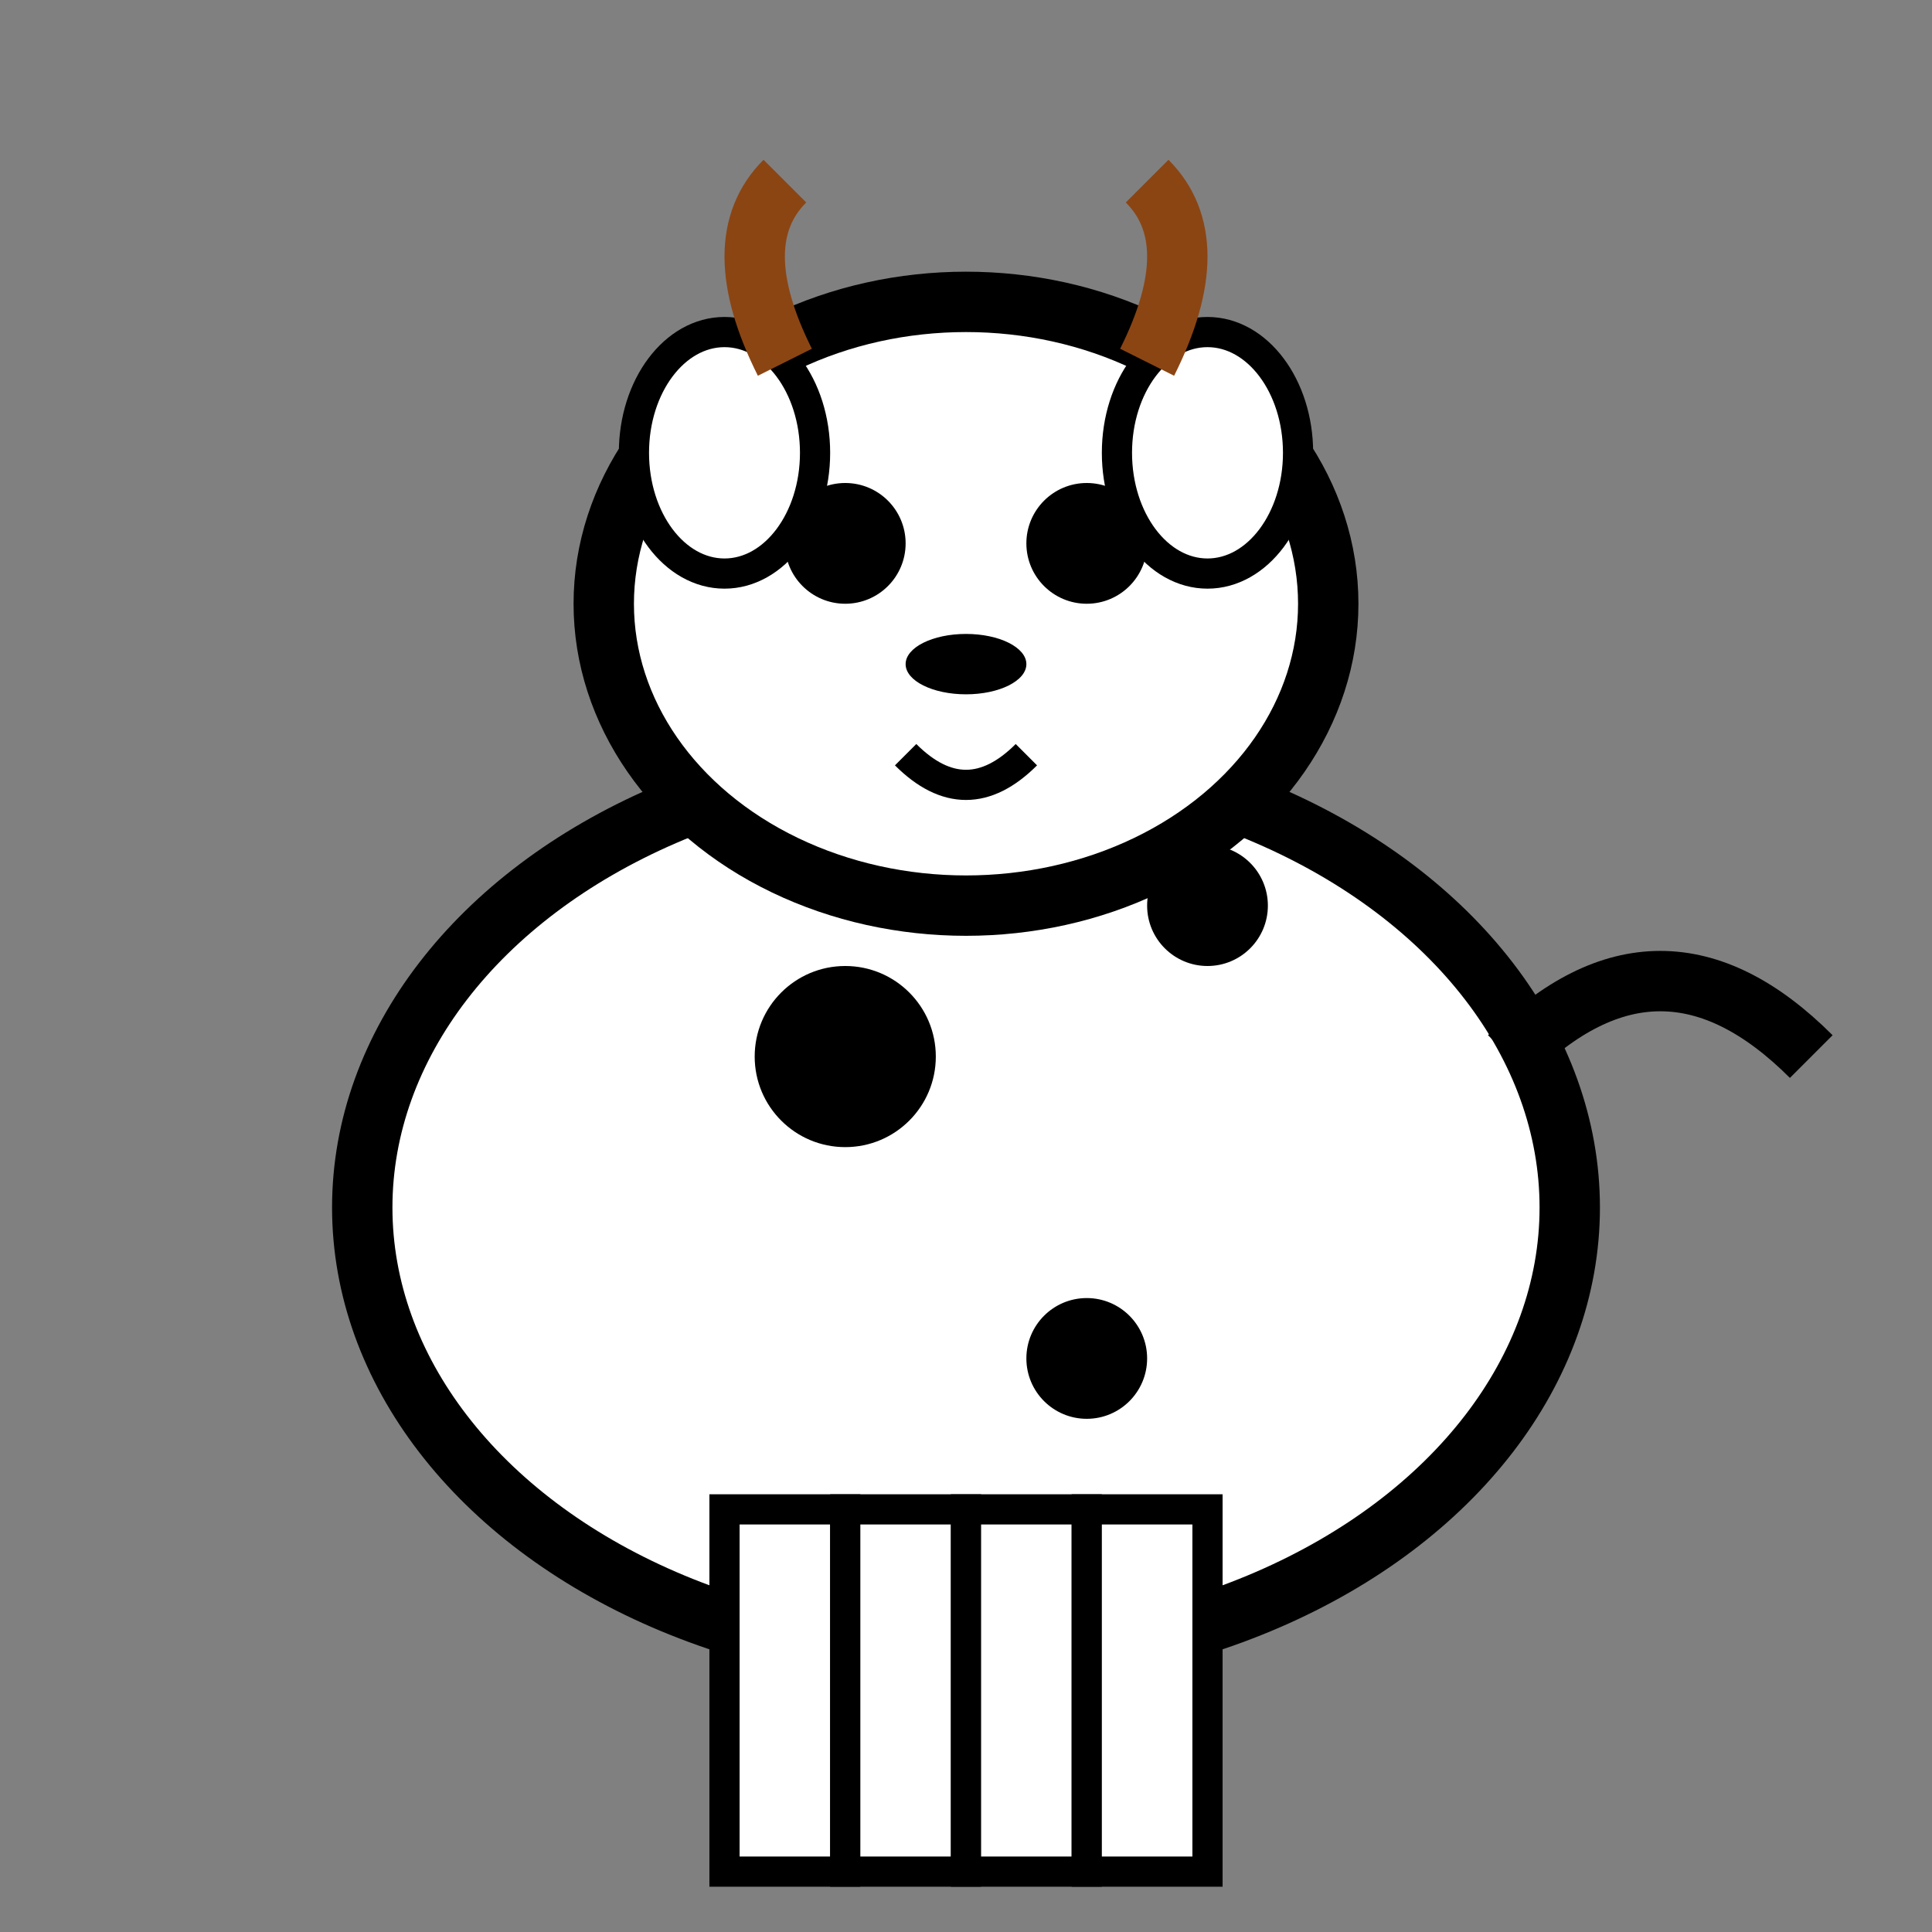 <svg width="64" height="64" viewBox="0 0 64 64" xmlns="http://www.w3.org/2000/svg">
  <rect x="0" y="0" width="64" height="64" fill="#808080" stroke="none"/>
  <!-- Cow Body -->
  <ellipse cx="32" cy="40" rx="20" ry="15" fill="#ffffff" stroke="#000000" stroke-width="2"/>
  
  <!-- Cow Head -->
  <ellipse cx="32" cy="20" rx="12" ry="10" fill="#ffffff" stroke="#000000" stroke-width="2"/>
  
  <!-- Ears -->
  <ellipse cx="24" cy="15" rx="3" ry="4" fill="#ffffff" stroke="#000000" stroke-width="1"/>
  <ellipse cx="40" cy="15" rx="3" ry="4" fill="#ffffff" stroke="#000000" stroke-width="1"/>
  
  <!-- Eyes -->
  <circle cx="28" cy="18" r="2" fill="#000000"/>
  <circle cx="36" cy="18" r="2" fill="#000000"/>
  
  <!-- Nose -->
  <ellipse cx="32" cy="22" rx="2" ry="1" fill="#000000"/>
  
  <!-- Mouth -->
  <path d="M30 25 Q32 27 34 25" stroke="#000000" stroke-width="1" fill="none"/>
  
  <!-- Horns -->
  <path d="M26 12 Q24 8 26 6" stroke="#8b4513" stroke-width="2" fill="none"/>
  <path d="M38 12 Q40 8 38 6" stroke="#8b4513" stroke-width="2" fill="none"/>
  
  <!-- Legs -->
  <rect x="24" y="50" width="4" height="12" fill="#ffffff" stroke="#000000" stroke-width="1"/>
  <rect x="28" y="50" width="4" height="12" fill="#ffffff" stroke="#000000" stroke-width="1"/>
  <rect x="32" y="50" width="4" height="12" fill="#ffffff" stroke="#000000" stroke-width="1"/>
  <rect x="36" y="50" width="4" height="12" fill="#ffffff" stroke="#000000" stroke-width="1"/>
  
  <!-- Tail -->
  <path d="M50 35 Q55 30 60 35" stroke="#000000" stroke-width="2" fill="none"/>
  
  <!-- Spots -->
  <circle cx="28" cy="35" r="3" fill="#000000"/>
  <circle cx="40" cy="30" r="2" fill="#000000"/>
  <circle cx="36" cy="45" r="2" fill="#000000"/>
</svg>
